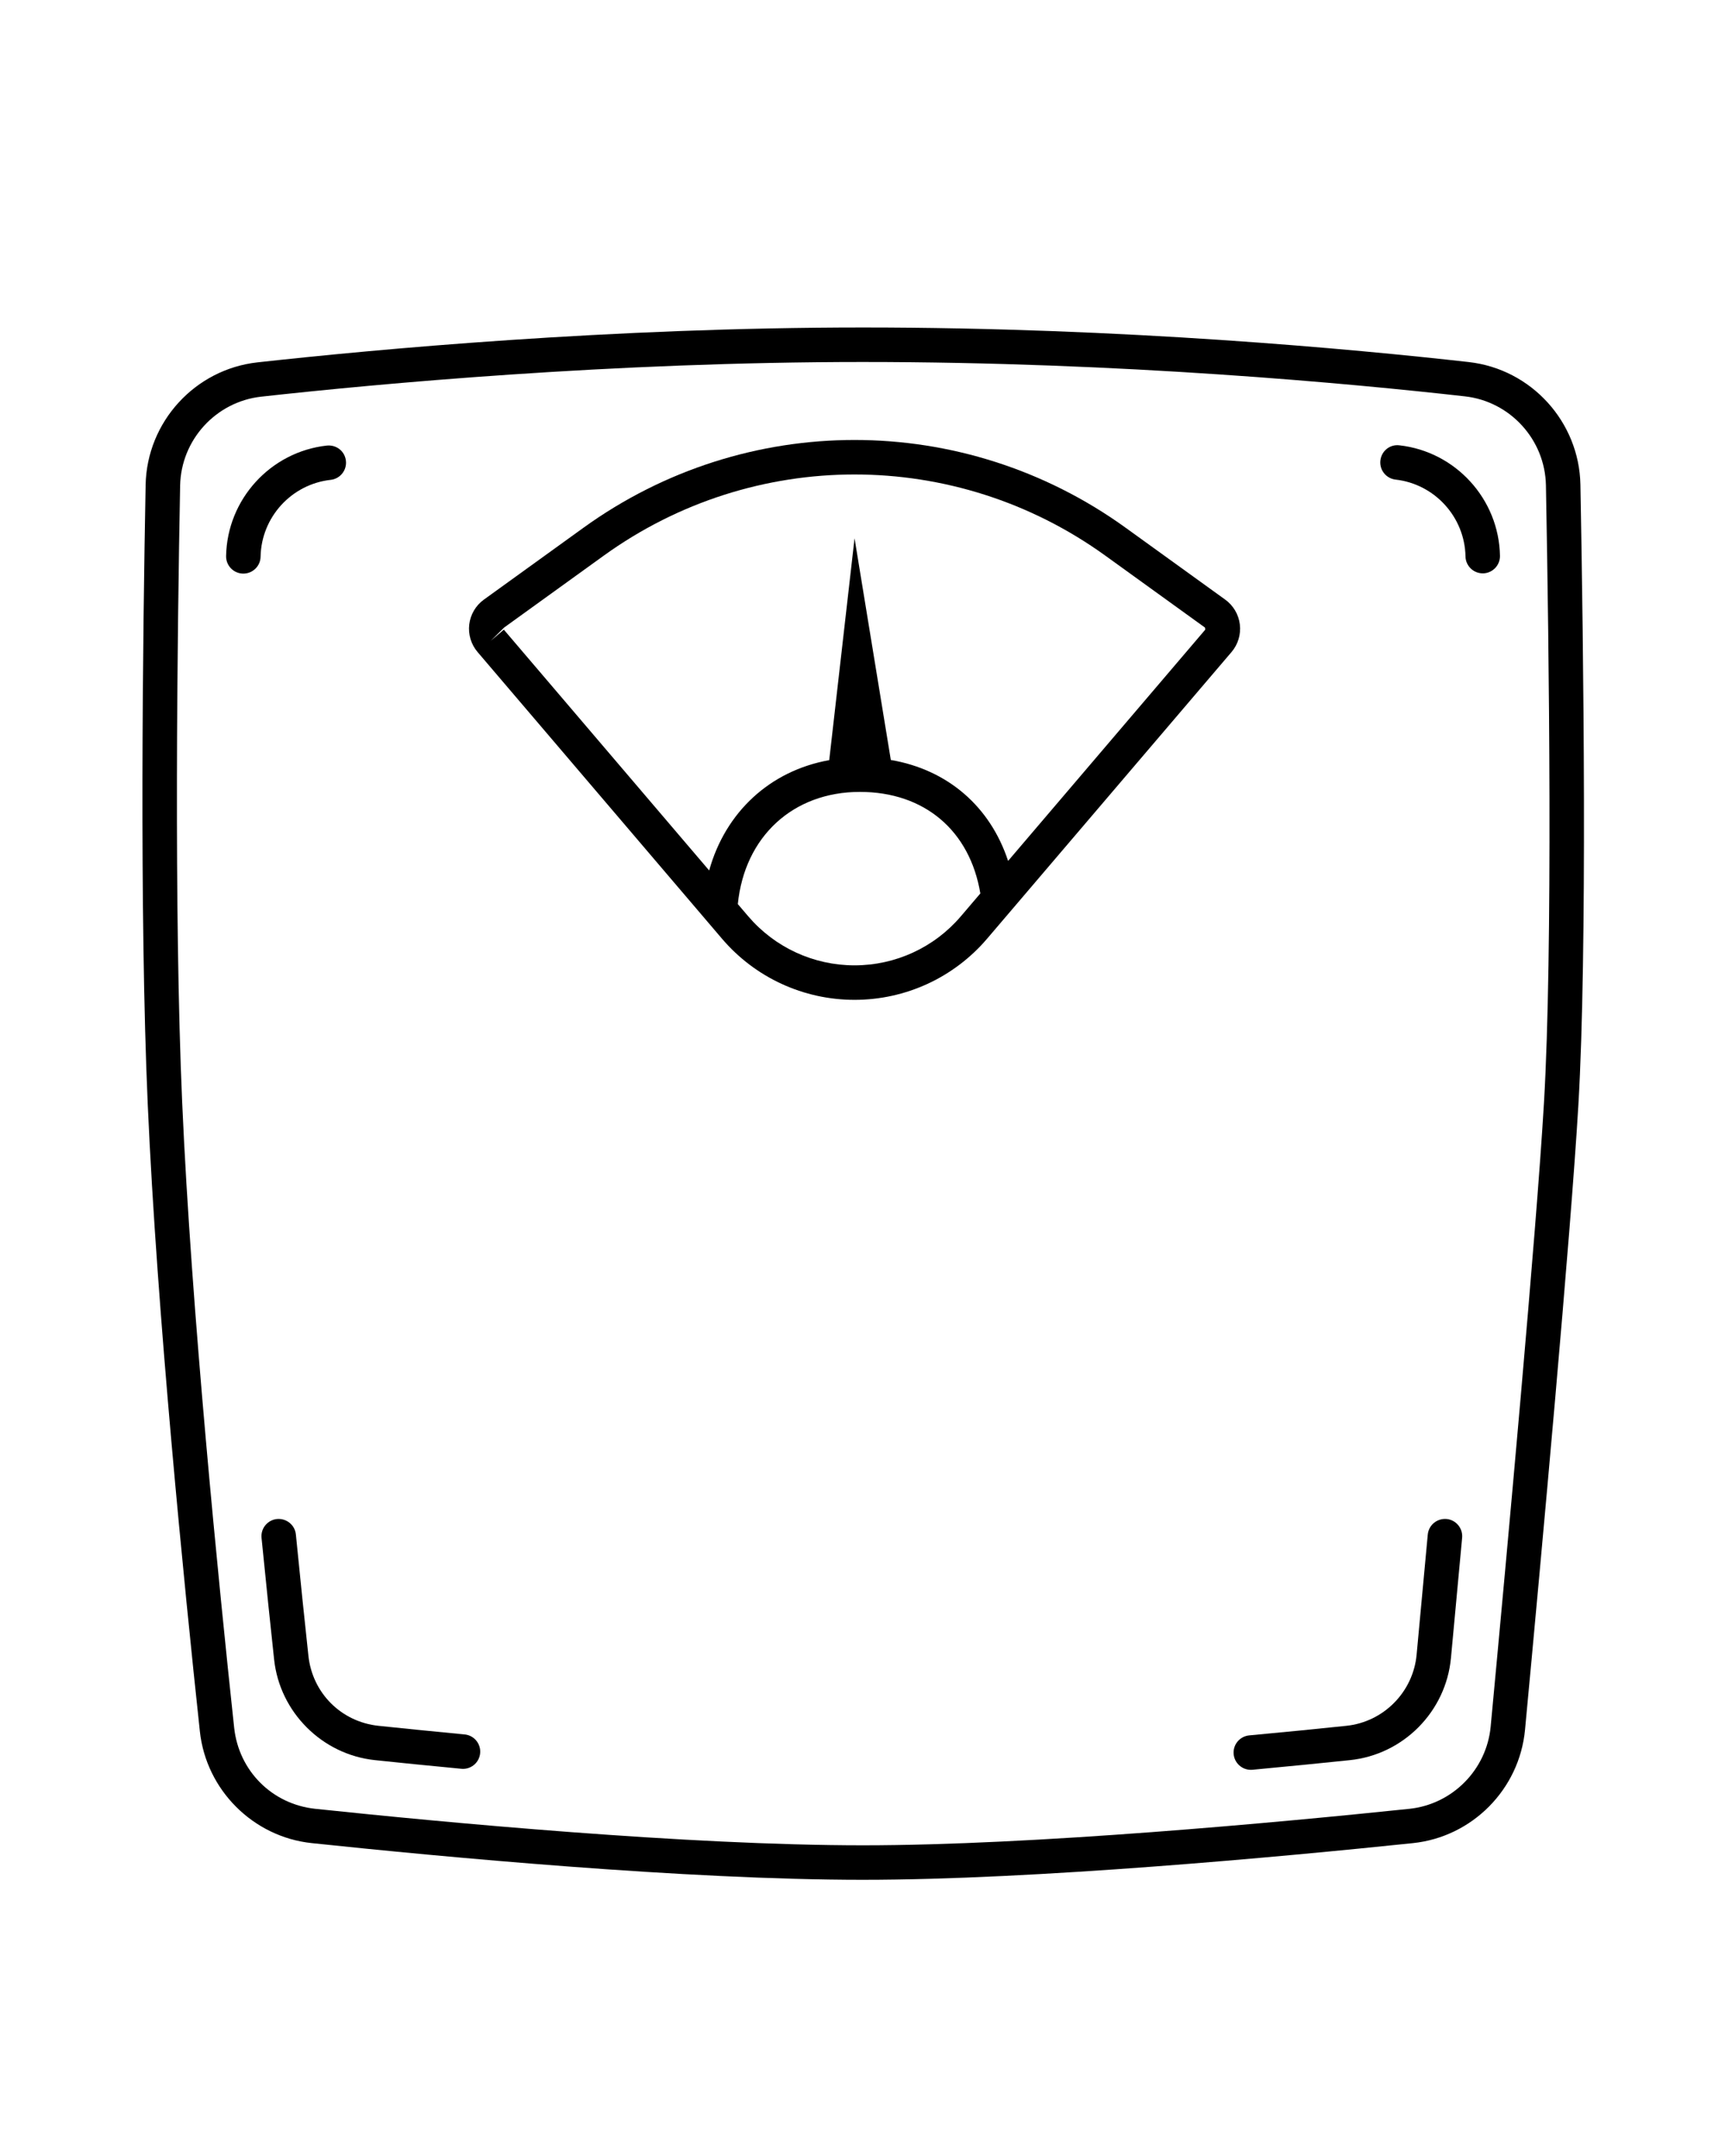 <?xml version="1.0" encoding="UTF-8" standalone="no"?>
<svg
   xmlns:dc="http://purl.org/dc/elements/1.1/"
   xmlns:cc="http://creativecommons.org/ns#"
   xmlns:rdf="http://www.w3.org/1999/02/22-rdf-syntax-ns#"
   xmlns:svg="http://www.w3.org/2000/svg"
   xmlns="http://www.w3.org/2000/svg"
   xmlns:sodipodi="http://sodipodi.sourceforge.net/DTD/sodipodi-0.dtd"
   xmlns:inkscape="http://www.inkscape.org/namespaces/inkscape"
   version="1.1"
   x="0px"
   y="0px"
   viewBox="0 0 100 125"
   enable-background="new 0 0 100 100"
   xml:space="preserve"
   id="svg3408"
   inkscape:version="0.91 r13725"
   sodipodi:docname="noun_755926_cc.svg"><defs
     id="defs3428" /><sodipodi:namedview
     pagecolor="#ffffff"
     bordercolor="#666666"
     borderopacity="1"
     objecttolerance="10"
     gridtolerance="10"
     guidetolerance="10"
     inkscape:pageopacity="0"
     inkscape:pageshadow="2"
     inkscape:window-width="1301"
     inkscape:window-height="744"
     id="namedview3426"
     showgrid="false"
     inkscape:zoom="4.856"
     inkscape:cx="50"
     inkscape:cy="62.5"
     inkscape:window-x="65"
     inkscape:window-y="24"
     inkscape:window-maximized="1"
     inkscape:current-layer="svg3408" /><path
     d="m 50.033,108.987 c -10.277,0 -24.438,-1.333 -31.965,-2.128 -3.391,-0.357 -6.116,-3.08 -6.481,-6.474 -0.899,-8.368 -2.487,-24.218 -3.022,-36.354 -0.49,-11.092 -0.287,-27.262 -0.123,-35.914 0.07,-3.651 2.858,-6.707 6.485,-7.108 6.826,-0.755 20.465,-2.022 35.105,-2.022 15.079,0 28.475,1.256 35.117,2.005 3.619,0.408 6.399,3.464 6.469,7.108 0.18,9.604 0.404,27.043 -0.117,35.946 -0.444,7.582 -2.129,25.961 -3.094,36.242 l 0,0 c -0.324,3.45 -3.059,6.215 -6.502,6.573 -7.624,0.794 -21.904,2.126 -31.872,2.126 z m 0,-88 c -14.545,0 -28.1,1.259 -34.885,2.01 -2.633,0.291 -4.655,2.508 -4.706,5.158 -0.164,8.628 -0.367,24.75 0.12,35.788 0.533,12.082 2.116,27.884 3.013,36.229 0.27,2.503 2.203,4.435 4.703,4.699 7.488,0.79 21.569,2.116 31.755,2.116 9.878,0 24.079,-1.325 31.666,-2.115 2.499,-0.261 4.482,-2.267 4.717,-4.771 l 0,0 c 0.964,-10.268 2.647,-28.62 3.09,-36.172 0.518,-8.835 0.293,-26.217 0.113,-35.791 -0.05,-2.645 -2.067,-4.862 -4.693,-5.158 -6.601,-0.745 -19.911,-1.993 -34.893,-1.993 z"
     id="path3410"
     inkscape:connector-curvature="0" /><path
     d="m 72.511,102.61 c -0.511,0 -0.946,-0.39 -0.995,-0.908 -0.051,-0.55 0.354,-1.036 0.904,-1.088 2.125,-0.196 4.045,-0.39 5.63,-0.555 2.157,-0.225 3.87,-1.957 4.072,-4.119 0.181,-1.918 0.404,-4.322 0.647,-6.968 0.052,-0.549 0.532,-0.949 1.088,-0.904 0.55,0.051 0.954,0.538 0.904,1.088 -0.243,2.647 -0.467,5.052 -0.648,6.972 -0.291,3.107 -2.754,5.598 -5.856,5.921 -1.591,0.166 -3.519,0.359 -5.653,0.558 -0.032,0.002 -0.063,0.003 -0.093,0.003 z"
     id="path3412"
     inkscape:connector-curvature="0" /><path
     d="m 85.956,33.241 c -0.544,0 -0.989,-0.436 -1,-0.981 -0.042,-2.283 -1.784,-4.198 -4.052,-4.454 -0.549,-0.062 -0.943,-0.557 -0.882,-1.105 0.061,-0.548 0.545,-0.952 1.106,-0.882 3.261,0.368 5.767,3.121 5.827,6.404 0.01,0.552 -0.43,1.008 -0.981,1.019 -0.005,-0.001 -0.012,-0.001 -0.018,-0.001 z"
     id="path3414"
     inkscape:connector-curvature="0" /><path
     d="m 14.107,33.256 c -0.006,0 -0.013,0 -0.02,0 -0.552,-0.011 -0.991,-0.467 -0.98,-1.019 0.063,-3.289 2.575,-6.042 5.842,-6.404 0.565,-0.054 1.044,0.336 1.104,0.884 0.061,0.549 -0.335,1.043 -0.884,1.104 -2.272,0.251 -4.019,2.166 -4.063,4.454 -0.009,0.546 -0.455,0.981 -0.999,0.981 z"
     id="path3416"
     inkscape:connector-curvature="0" /><path
     d="m 26.841,102.555 c -0.031,0 -0.063,-10e-4 -0.096,-0.005 -1.886,-0.179 -3.589,-0.352 -5.014,-0.502 -3.056,-0.323 -5.512,-2.776 -5.84,-5.833 -0.205,-1.907 -0.459,-4.325 -0.729,-7.052 -0.055,-0.55 0.347,-1.039 0.896,-1.094 0.553,-0.048 1.04,0.349 1.094,0.896 0.27,2.721 0.521,5.133 0.727,7.035 0.232,2.161 1.902,3.83 4.062,4.059 1.418,0.148 3.115,0.321 4.993,0.5 0.55,0.052 0.953,0.54 0.9,1.09 -0.048,0.518 -0.483,0.906 -0.993,0.906 z"
     id="path3418"
     inkscape:connector-curvature="0" /><path
     d="m 71.875,36.203 c -0.069,-0.576 -0.379,-1.1 -0.849,-1.439 l -5.774,-4.168 c -9.398,-6.783 -22.028,-6.783 -31.425,0 l -5.775,4.168 c -0.47,0.338 -0.779,0.863 -0.849,1.438 -0.069,0.576 0.106,1.16 0.483,1.602 l 13.285,15.583 c 0.013,0.015 0.025,0.03 0.038,0.045 l 0.845,0.991 c 1.922,2.254 4.723,3.546 7.685,3.546 2.962,0 5.763,-1.292 7.685,-3.546 l 14.169,-16.619 c 0.377,-0.442 0.552,-1.025 0.482,-1.601 z m -16.173,16.922 c -1.541,1.808 -3.788,2.844 -6.163,2.844 -2.375,0 -4.622,-1.037 -6.163,-2.844 l -0.604,-0.708 c 0.394,-3.905 3.191,-6.504 7.077,-6.504 3.75,0 6.379,2.253 6.982,5.888 l -1.129,1.324 z m 2.738,-3.211 c -1.037,-3.154 -3.503,-5.289 -6.798,-5.852 l -2.103,-12.853 -1.468,12.862 c -3.431,0.615 -6.019,3.013 -6.96,6.397 l -11.903,-13.962 -0.761,0.649 0.774,-0.769 5.775,-4.168 c 8.698,-6.278 20.387,-6.279 29.085,0 l 5.774,4.168 0.015,0.12 -11.43,13.408 z"
     id="path3420"
     inkscape:connector-curvature="0" /></svg>